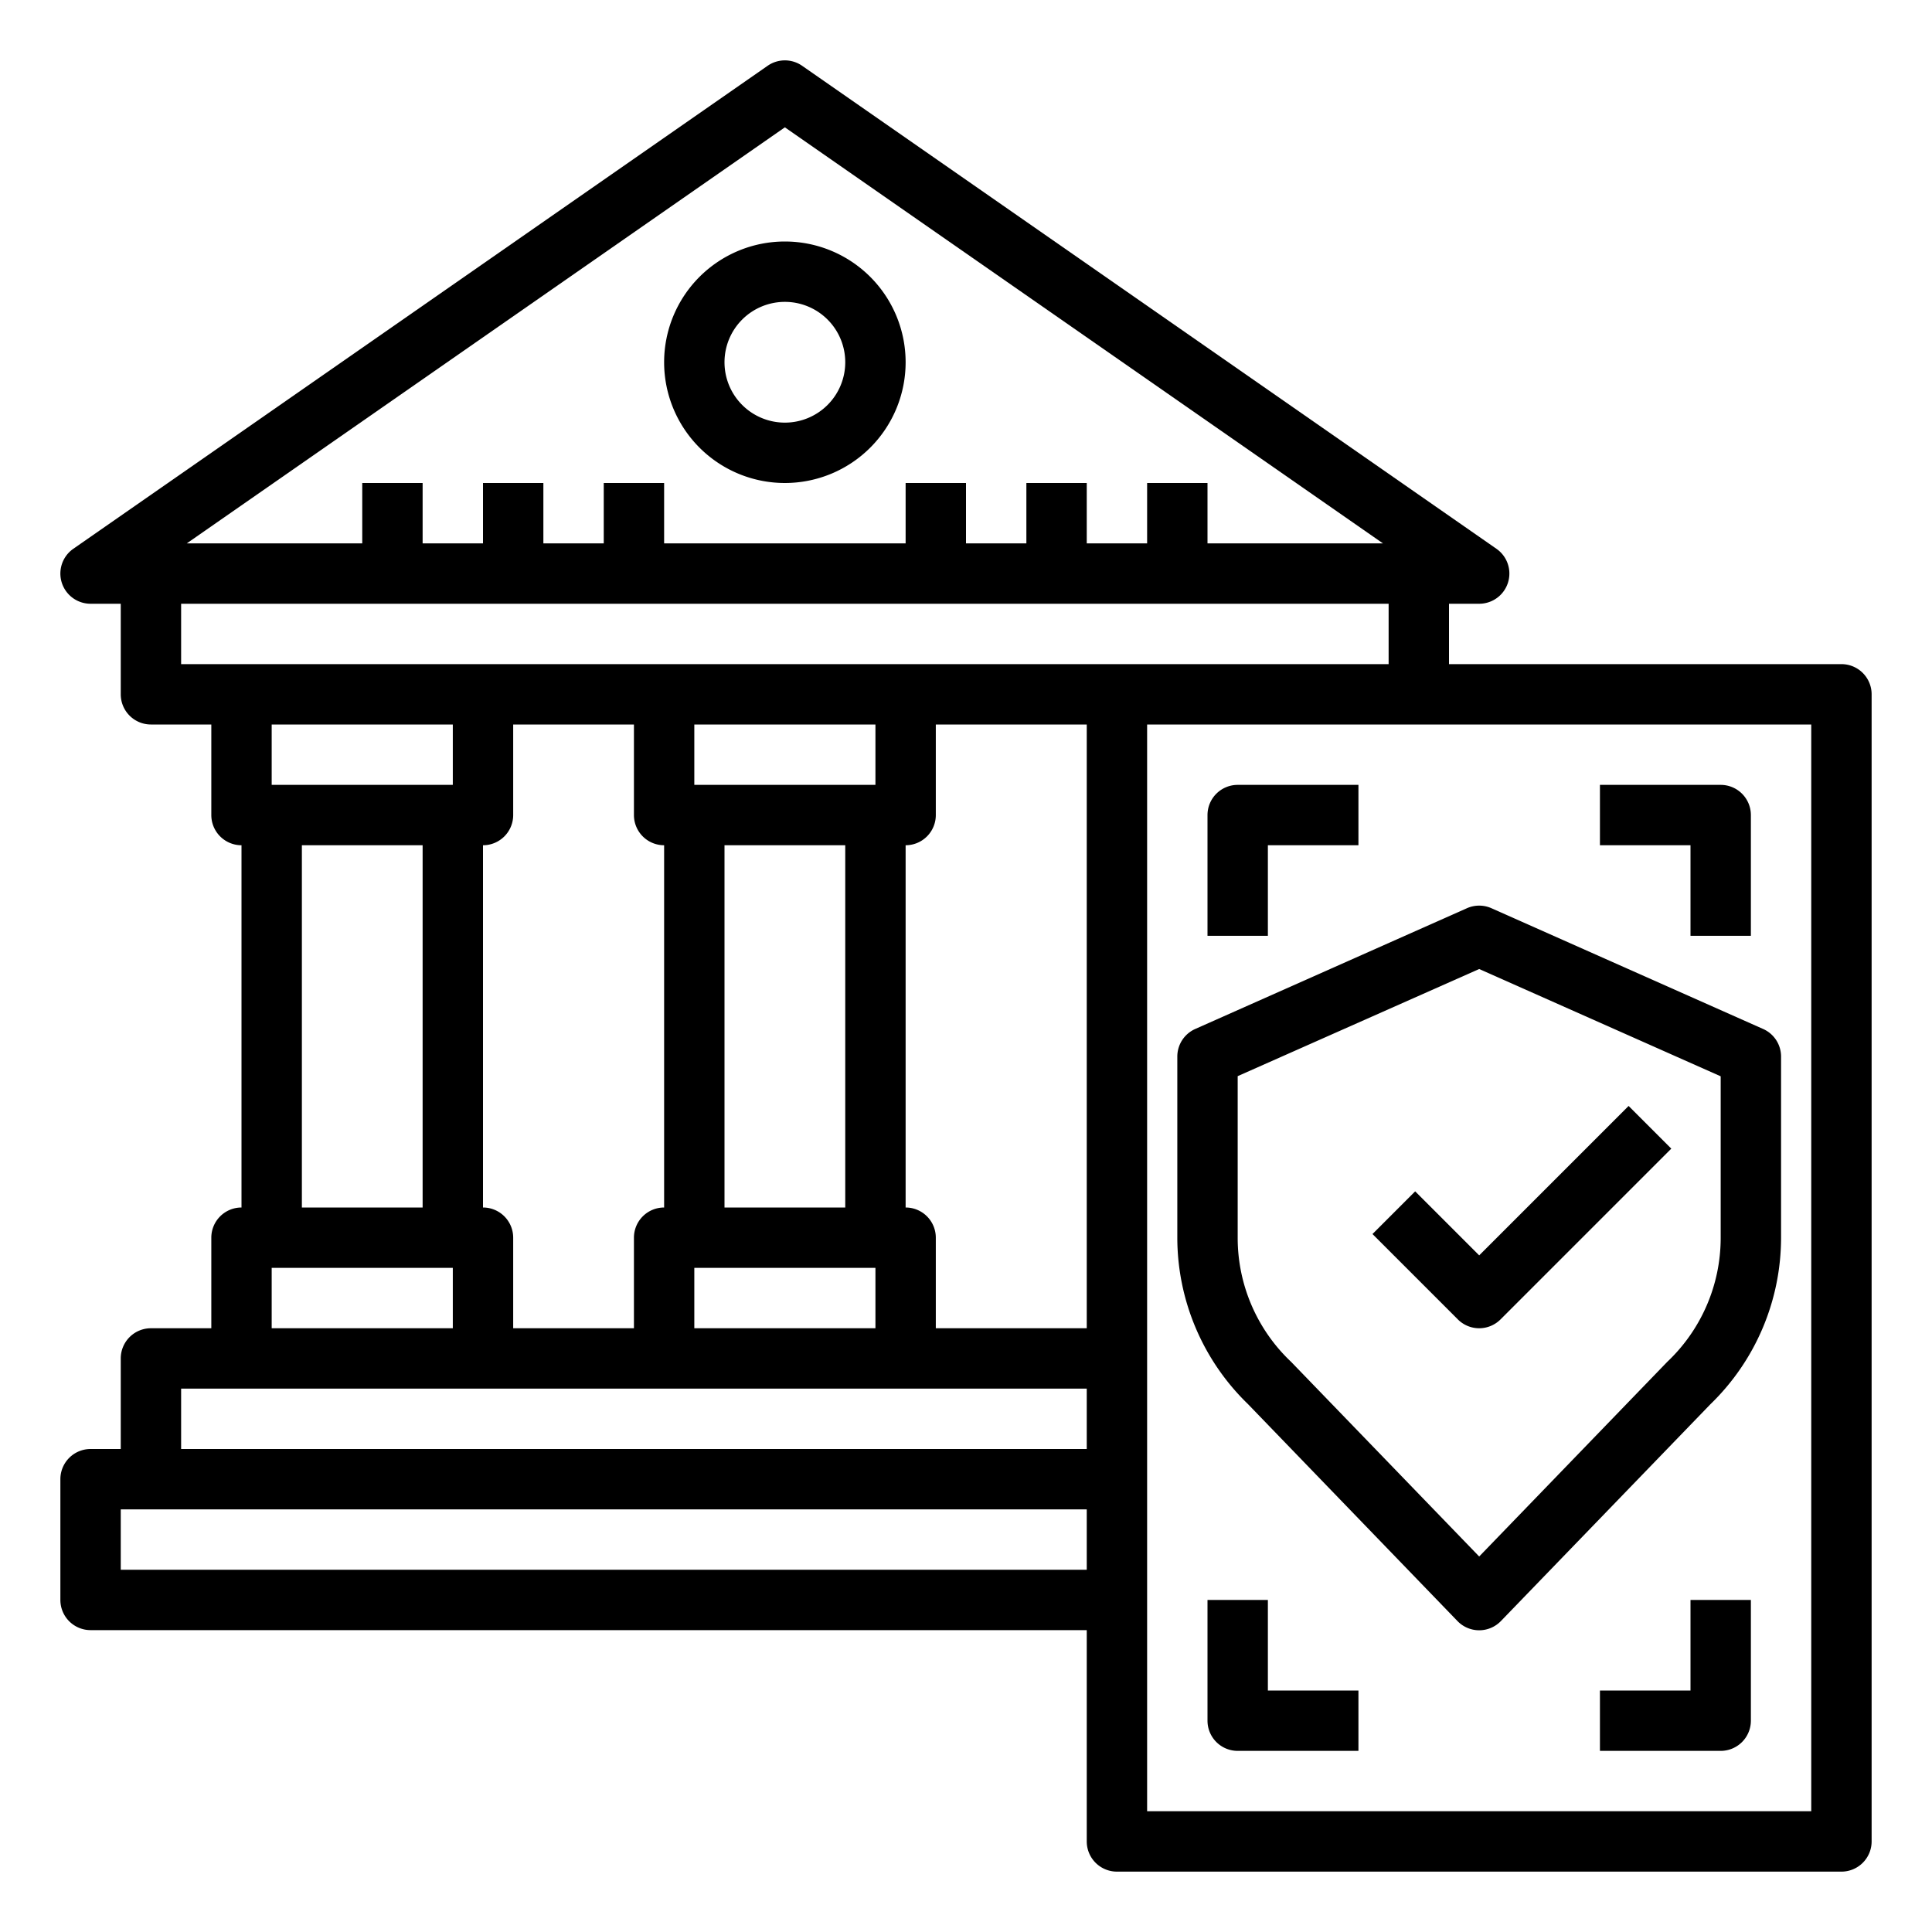<!-- icon666.com - MILLIONS vector ICONS FREE --><svg xmlns="http://www.w3.org/2000/svg" viewBox="0 0 64 64"><g id="Bank"><path d="M26,16a4,4,0,1,0-4-4A4,4,0,0,0,26,16Zm0-6a2,2,0,1,1-2,2A2,2,0,0,1,26,10Z"></path><path d="M61,22H48V20h1a1,1,0,0,0,.571-1.821l-23-16a1,1,0,0,0-1.142,0l-23,16A1,1,0,0,0,3,20H4v3a1,1,0,0,0,1,1H7v3a1,1,0,0,0,1,1V40a1,1,0,0,0-1,1v3H5a1,1,0,0,0-1,1v3H3a1,1,0,0,0-1,1v4a1,1,0,0,0,1,1H36v7a1,1,0,0,0,1,1H61a1,1,0,0,0,1-1V23A1,1,0,0,0,61,22ZM26,4.218,45.812,18H40V16H38v2H36V16H34v2H32V16H30v2H22V16H20v2H18V16H16v2H14V16H12v2H6.188ZM15,24v2H9V24Zm13,4V40H24V28ZM23,42h6v2H23Zm7-2V28a1,1,0,0,0,1-1V24h5V44H31V41A1,1,0,0,0,30,40ZM29,26H23V24h6Zm-7,2V40a1,1,0,0,0-1,1v3H17V41a1,1,0,0,0-1-1V28a1,1,0,0,0,1-1V24h4v3A1,1,0,0,0,22,28ZM10,28h4V40H10ZM9,42h6v2H9ZM6,46H36v2H6ZM4,52V50H36v2ZM6,22V20H46v2ZM60,60H38V24H60Z"></path><path d="M49,44a1,1,0,0,0,.707-.293l5.657-5.657L53.95,36.636,49,41.586l-2.121-2.121-1.414,1.414,2.828,2.828A1,1,0,0,0,49,44Z"></path><path d="M48.281,53.7a1,1,0,0,0,1.438,0l6.938-7.18A7.683,7.683,0,0,0,59,41V35a1,1,0,0,0-.594-.914l-9-4a1,1,0,0,0-.812,0l-9,4A1,1,0,0,0,39,35v6a7.68,7.68,0,0,0,2.336,5.508ZM41,35.649,49,32.1l8,3.554V41a5.654,5.654,0,0,1-1.769,4.112L49,51.561l-6.231-6.449-.012-.011A5.646,5.646,0,0,1,41,41Z"></path><path d="M42,28h3V26H41a1,1,0,0,0-1,1v4h2Z"></path><path d="M56,31h2V27a1,1,0,0,0-1-1H53v2h3Z"></path><path d="M42,53H40v4a1,1,0,0,0,1,1h4V56H42Z"></path><path d="M56,56H53v2h4a1,1,0,0,0,1-1V53H56Z"></path></g></svg>